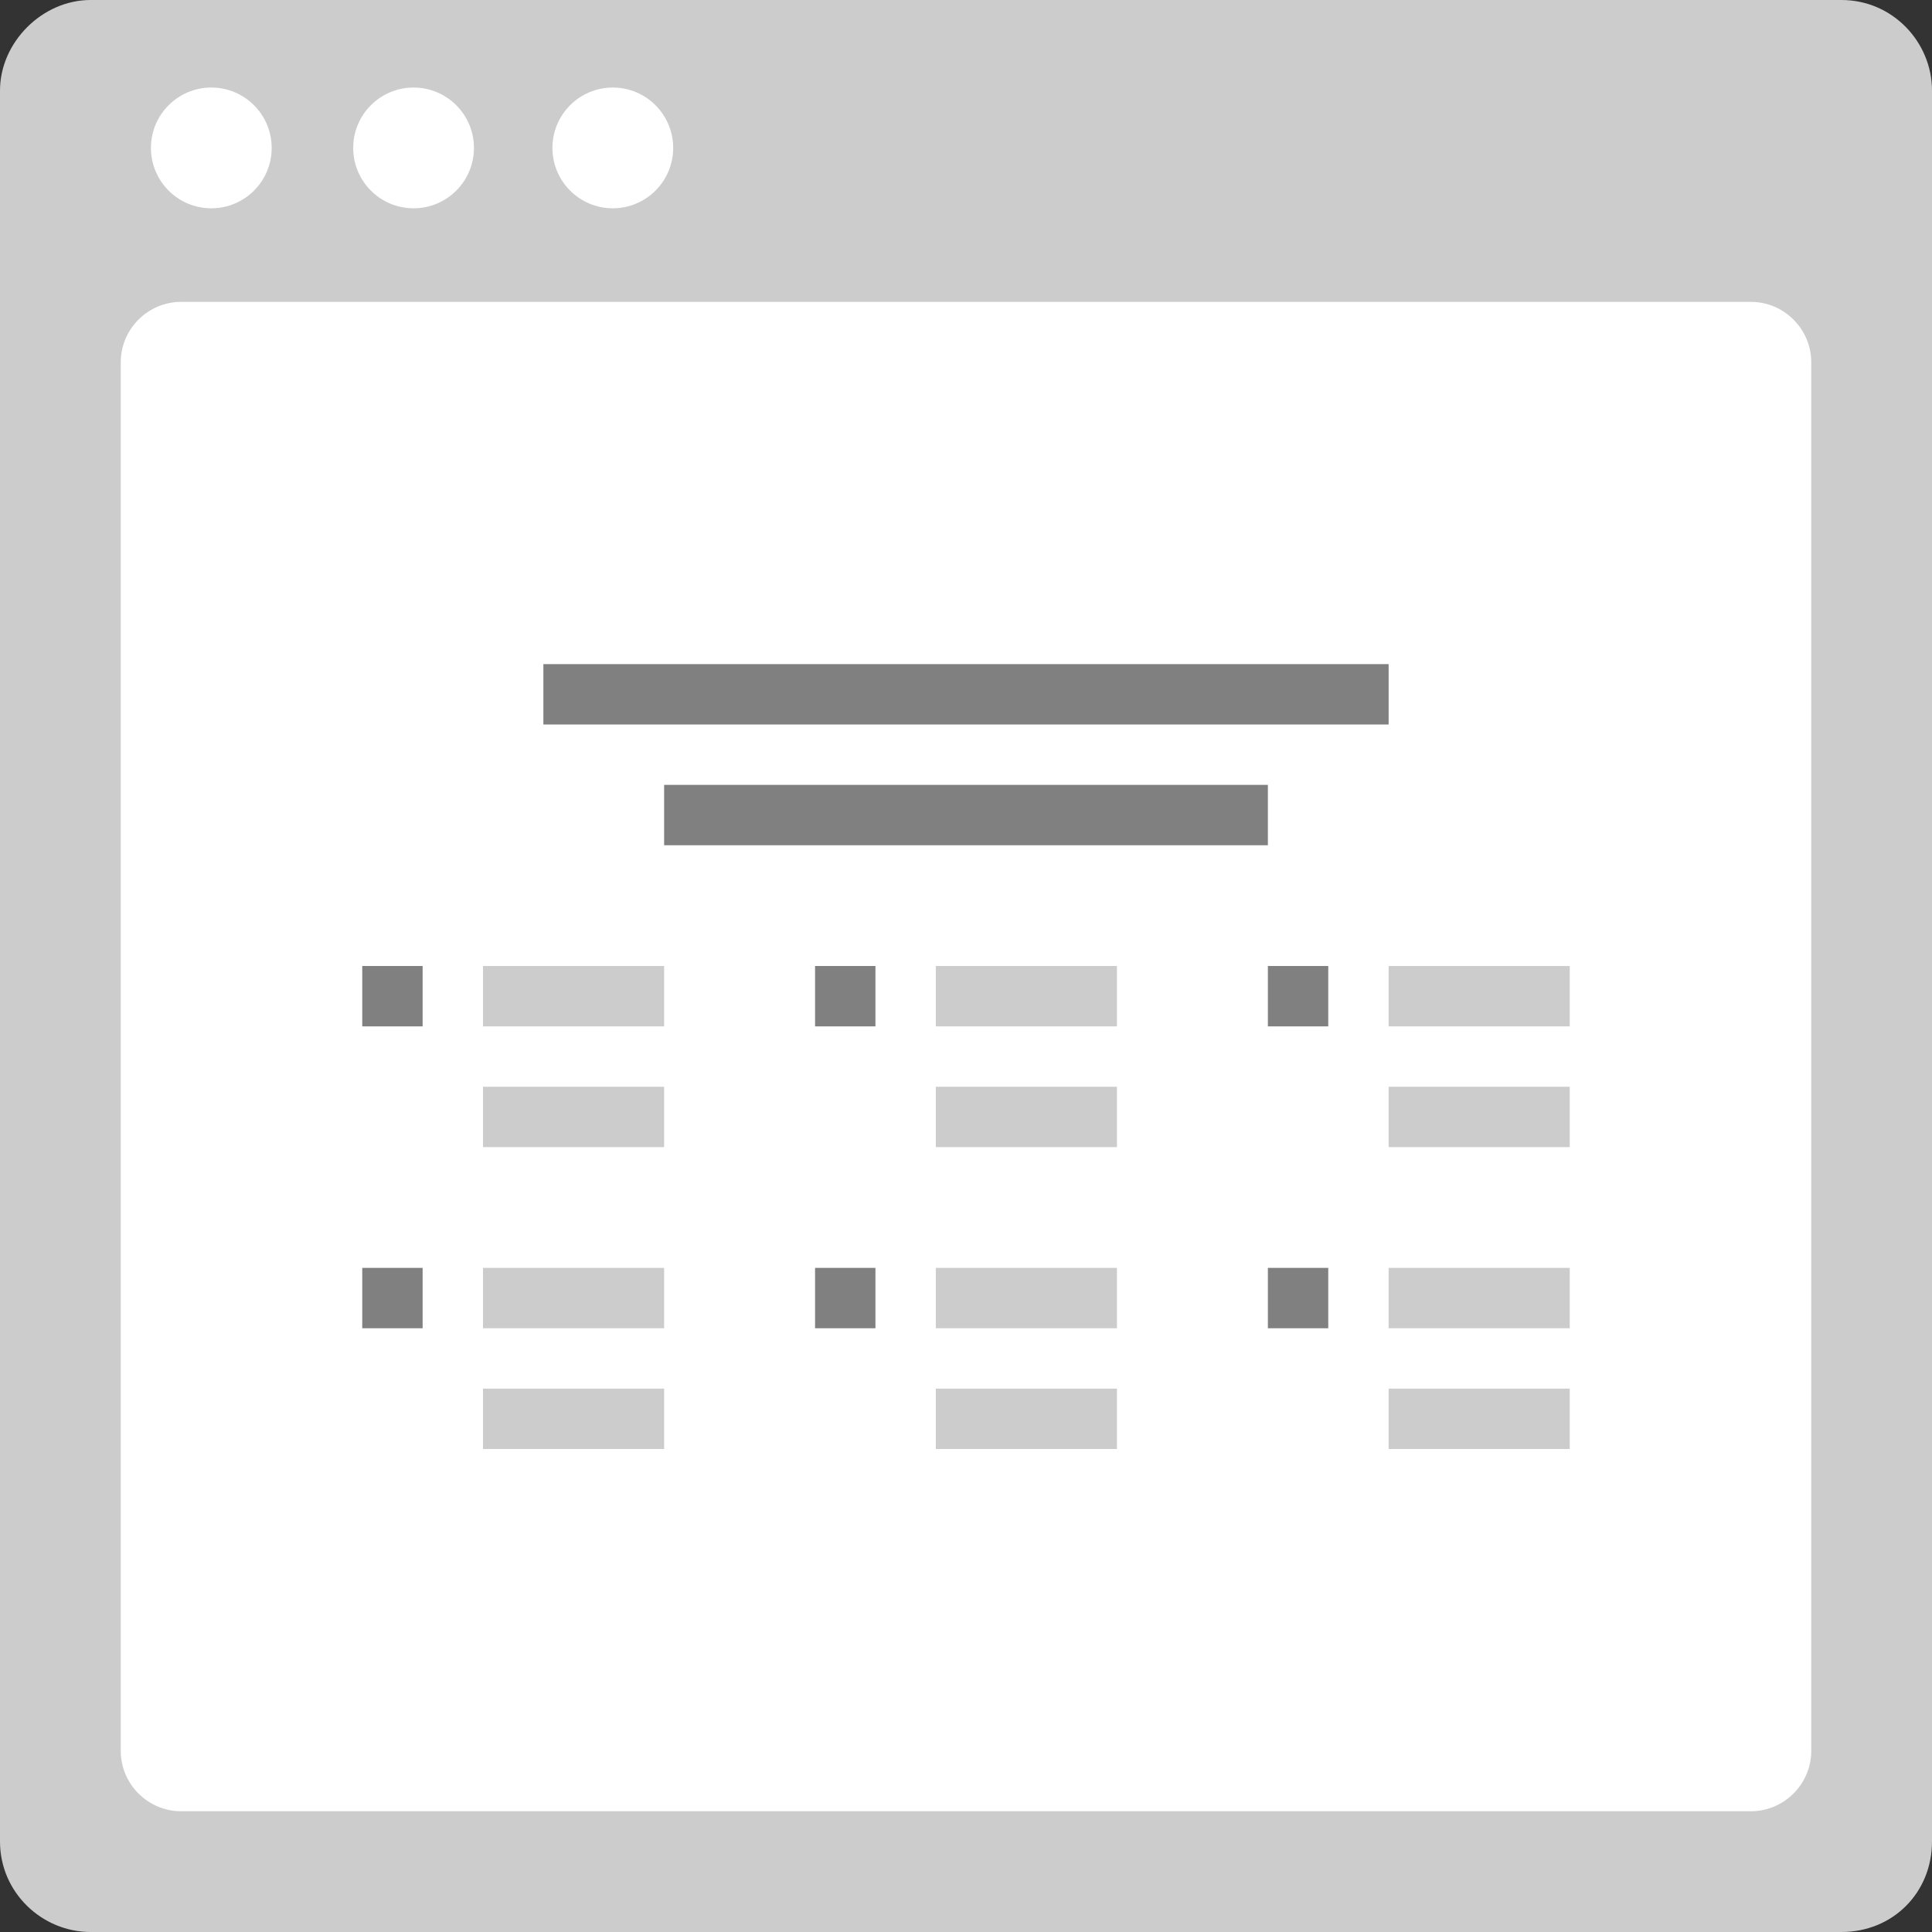 <?xml version="1.0" encoding="utf-8"?>
<!-- Generator: Adobe Illustrator 21.0.0, SVG Export Plug-In . SVG Version: 6.00 Build 0)  -->
<svg version="1.1" xmlns="http://www.w3.org/2000/svg" xmlns:xlink="http://www.w3.org/1999/xlink" x="0px" y="0px" width="64px"
	 height="64px" viewBox="0 0 64 64" style="enable-background:new 0 0 64 64;" xml:space="preserve">
<rect x="0" y="0" width="64" height="64" fill="#333333" stroke="none"/>
<style type="text/css">
	.st0{fill:#CCCCCC;}
	.st1{fill:#FFFFFF;}
	.st2{fill:#E6E6E6;}
	.st3{fill:#808080;}
	.st4{fill:none;stroke:#CCCCCC;stroke-miterlimit:10;}
	.st5{fill:#B3B3B3;}
	.st6{display:none;}
</style>
<g id="icon_frame">
	<path class="st0" d="M61,64H3c-1.6,0-3-1.3-3-3V3c0-1.6,1.4-3,3-3h58c1.7,0,3,1.4,3,3v58C64,62.7,62.7,64,61,64z"/>
	<path class="st1" d="M58,60H6c-1.1,0-2-0.9-2-2V12c0-1.1,0.9-2,2-2h52c1.1,0,2,0.9,2,2v46C60,59.1,59.1,60,58,60z"/>
	<circle class="st1" cx="7" cy="4.9" r="2"/>
	<circle class="st1" cx="13.7" cy="4.9" r="2"/>
	<circle class="st1" cx="20.3" cy="4.9" r="2"/>
</g>
<g id="ref">
	<rect x="22" y="26" class="st3" width="20" height="2"/>
	<rect x="18" y="22" class="st3" width="28" height="2"/>
	<rect x="31" y="32" class="st0" width="6" height="2"/>
	<rect x="31" y="36" class="st0" width="6" height="2"/>
	<rect x="46" y="32" class="st0" width="6" height="2"/>
	<rect x="46" y="36" class="st0" width="6" height="2"/>
	<rect x="16" y="32" class="st0" width="6" height="2"/>
	<rect x="16" y="36" class="st0" width="6" height="2"/>
	<rect x="31" y="42" class="st0" width="6" height="2"/>
	<rect x="31" y="46" class="st0" width="6" height="2"/>
	<rect x="46" y="42" class="st0" width="6" height="2"/>
	<rect x="46" y="46" class="st0" width="6" height="2"/>
	<rect x="16" y="42" class="st0" width="6" height="2"/>
	<rect x="16" y="46" class="st0" width="6" height="2"/>
	<rect x="12" y="32" class="st3" width="2" height="2"/>
	<rect x="27" y="32" class="st3" width="2" height="2"/>
	<rect x="42" y="32" class="st3" width="2" height="2"/>
	<rect x="12" y="42" class="st3" width="2" height="2"/>
	<rect x="27" y="42" class="st3" width="2" height="2"/>
	<rect x="42" y="42" class="st3" width="2" height="2"/>
</g>
<g id="guides" class="st6">
</g>
</svg>
